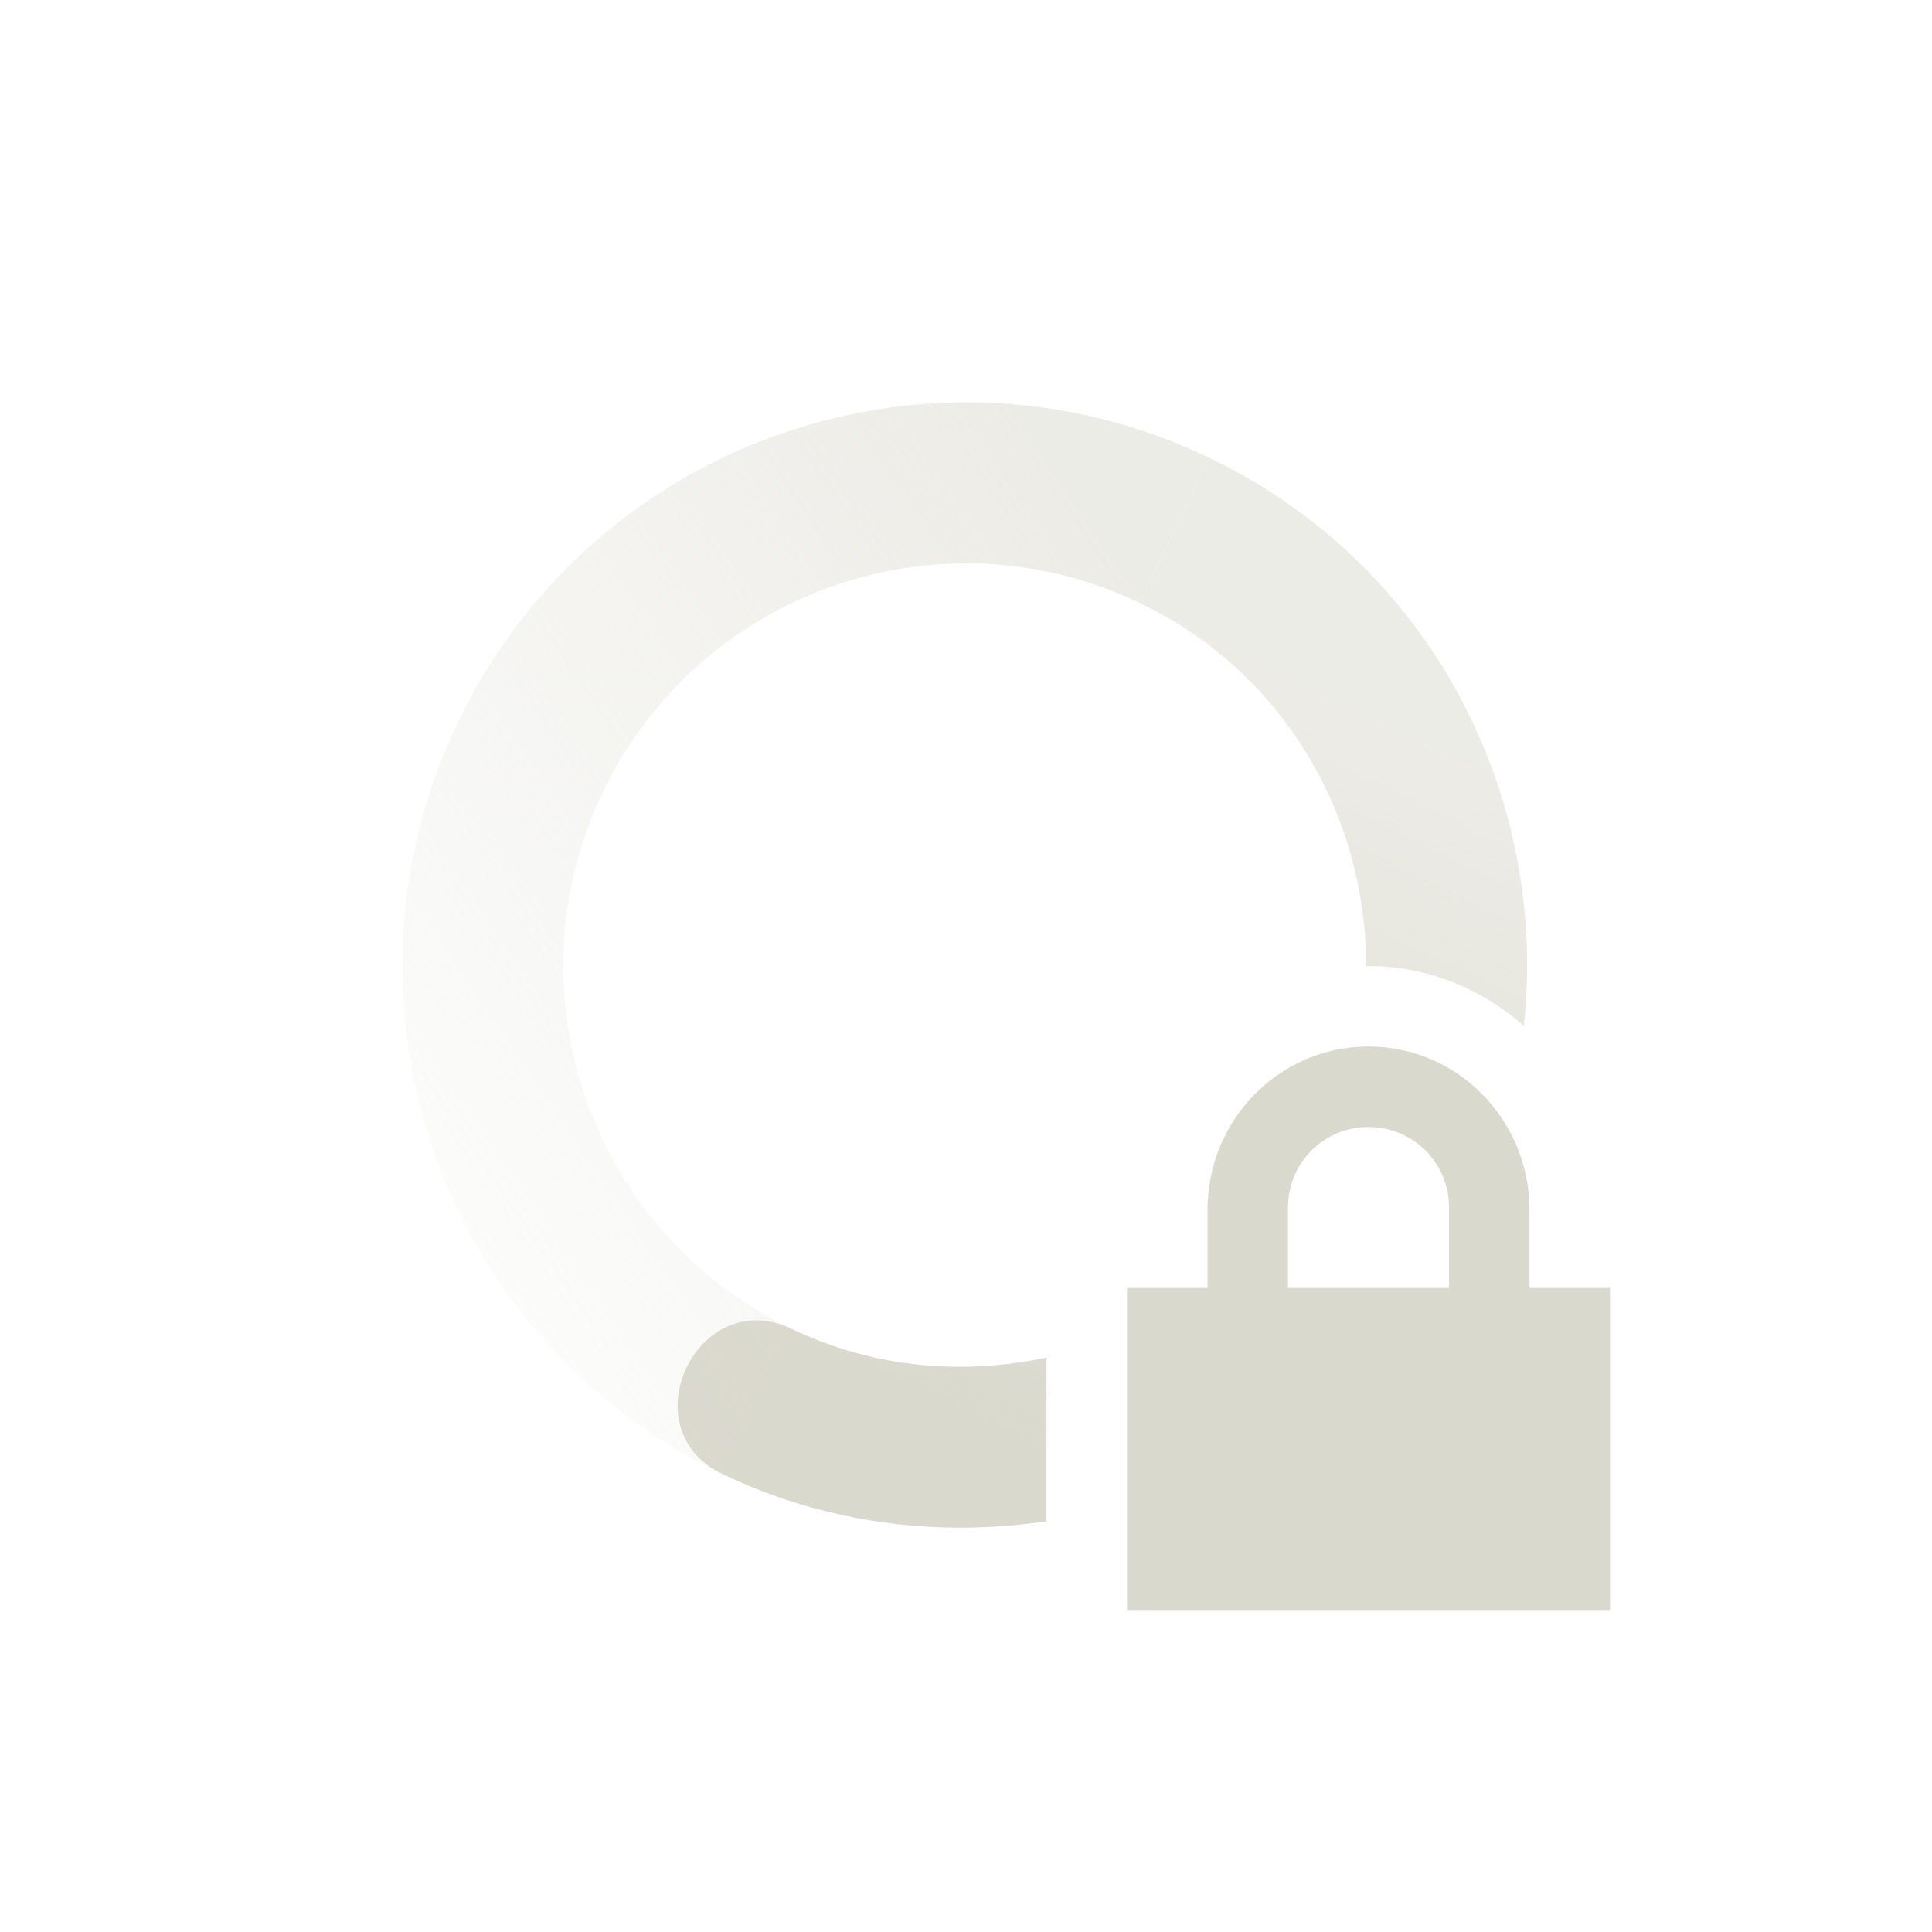 <svg xmlns="http://www.w3.org/2000/svg" width="24" height="24" version="1.1">
 <defs>
  <linearGradient id="linearGradient3605" x1="7" x2="19" y1="12" y2="5" gradientTransform="matrix(-.432 .902 .902 .432 6.363 -4.007)" gradientUnits="userSpaceOnUse">
   <stop offset="0" stop-color="#dad9ce" stop-opacity=".5"/>
   <stop offset="1" stop-color="#dad9ce" stop-opacity="0"/>
  </linearGradient>
  <linearGradient id="linearGradient3611" x1="7" x2="17" y1="12" y2="12" gradientTransform="matrix(.432 -.902 -.902 -.432 17.637 28.007)" gradientUnits="userSpaceOnUse">
   <stop offset="0" stop-color="#dad9ce"/>
   <stop offset="1" stop-color="#dad9ce" stop-opacity=".5"/>
  </linearGradient>
 </defs>
 <path style="fill:url(#linearGradient3611)" d="m15.025 5.688l-0.865 1.803c1.794 0.859 2.813 2.65 2.811 4.514 0.01 0 0.019-0.004 0.029-0.004 0.742 0 1.409 0.287 1.93 0.742 0.307-2.865-1.157-5.739-3.905-7.054zm-5.607 10.714c-0.935-0.023-1.469 1.418-0.443 1.909 1.302 0.624 2.696 0.783 4.025 0.587v-2.033c-1.033 0.217-2.135 0.136-3.16-0.355-0.146-0.07-0.288-0.104-0.422-0.108z"/>
 <path style="fill:url(#linearGradient3605)" d="m12.33 5.006c-2.725-0.127-5.39 1.354-6.643 3.969-1.67 3.486-0.199 7.667 3.287 9.337l0.865-1.802c-2.49-1.193-3.543-4.18-2.35-6.67 1.193-2.49 4.179-3.543 6.67-2.35l0.865-1.803c-0.871-0.418-1.787-0.639-2.695-0.682z"/>
 <path fill="#dad9ce" d="m17 13c-1.108 0-2 0.911-2 2.031v0.969h-1v4h6v-4h-1v-0.969c0-1.12-0.892-2.031-2-2.031zm0 1c0.554 0 1 0.442 1 1v1h-2v-1c0-0.558 0.446-1 1-1z"/>
</svg>
